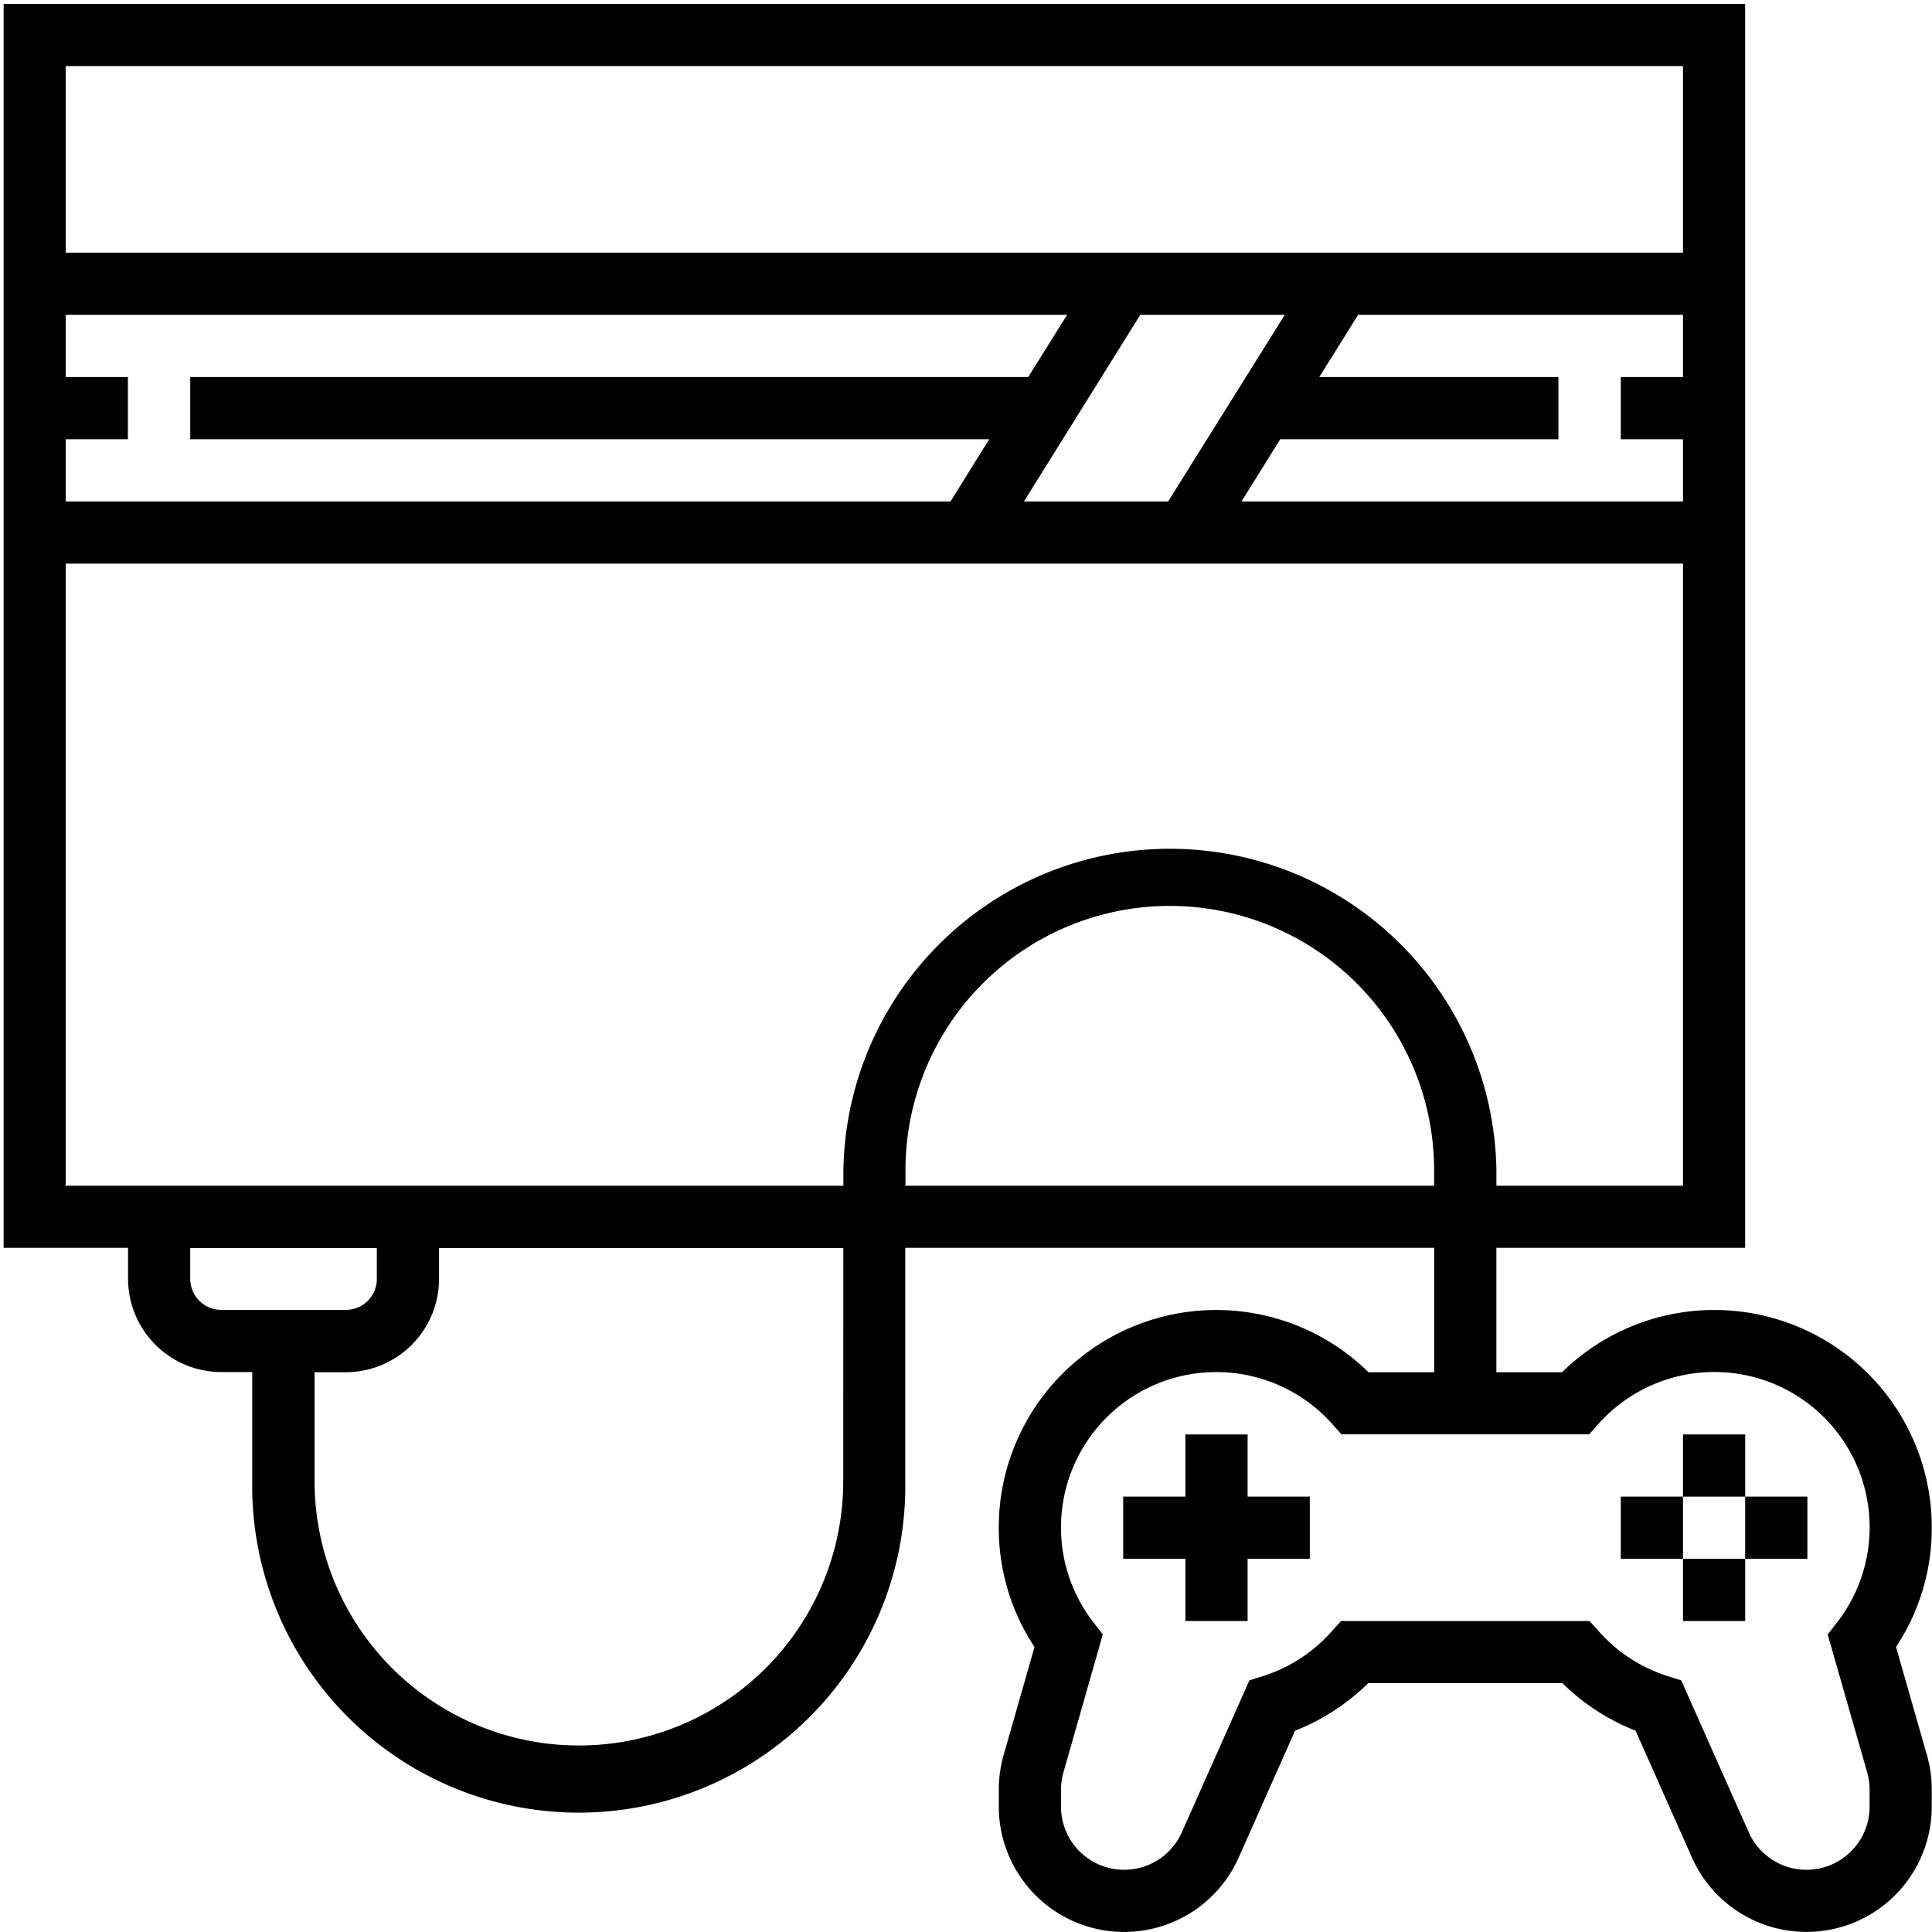 <svg id="Calque_1" data-name="Calque 1" xmlns="http://www.w3.org/2000/svg" viewBox="0 0 500 500"><path d="M490.69,426.24a55.69,55.69,0,0,0,9.25-30.87,56.27,56.27,0,0,0-95.68-40.24h-17V322.94h64.38V1H.94V322.94h32.2v8a24.17,24.17,0,0,0,24.14,24.15h8V383.3a84.51,84.51,0,1,0,169,0V322.94H371.17v32.19h-17a56.28,56.28,0,0,0-95.69,40.24,55.78,55.78,0,0,0,9.25,30.87l-8,28a32.78,32.78,0,0,0-1.24,8.92v4.38a32.44,32.44,0,0,0,62.09,13.17l14.58-32.81a56.13,56.13,0,0,0,18.94-12.31h50.25a56,56,0,0,0,18.94,12.31l14.58,32.81a32.43,32.43,0,0,0,62.07-13.16v-4.39a32.65,32.65,0,0,0-1.24-8.91ZM17,97.58V81.48H276.17L266.1,97.58H49.23v16.1H256L246,129.77H17V113.68h16.1V97.58Zm278.1-16.1H332.5l-30.18,48.29H265Zm36.22,32.2h72V97.58H341.42l10.06-16.1h84.08v16.1h-16.1v16.1h16.1v16.09H321.3ZM435.56,17.1V65.39H17V17.1ZM17,145.87H435.56v161H387.27v-4a84.51,84.51,0,0,0-169,0v4H17ZM49.23,331v-8H97.52v8a8,8,0,0,1-8,8H57.28A8.05,8.05,0,0,1,49.23,331Zm169,52.32a68.41,68.41,0,0,1-136.82,0V355.13h8A24.17,24.17,0,0,0,113.62,331v-8H218.25Zm16.1-76.46v-4a68.41,68.41,0,0,1,136.82,0v4ZM483.22,458.68a16.25,16.25,0,0,1,.63,4.5v4.38a16.34,16.34,0,0,1-31.27,6.64L435.1,434.88l-3.48-1.09a40.11,40.11,0,0,1-17.85-11.6l-2.4-2.67H347.06l-2.4,2.67a39.84,39.84,0,0,1-17.85,11.6l-3.47,1.09L305.86,474.2a16.34,16.34,0,0,1-31.27-6.63v-4.39a16.3,16.3,0,0,1,.63-4.5L285.4,423l-2.47-3.21a39.84,39.84,0,0,1-8.34-24.46,40.19,40.19,0,0,1,70.17-26.82l2.4,2.68h64.12l2.4-2.68a40.19,40.19,0,0,1,61.83,51.28L473,423Z"/><rect x="435.56" y="371.23" width="16.1" height="16.1"/><rect x="451.65" y="387.32" width="16.1" height="16.1"/><rect x="435.56" y="403.42" width="16.1" height="16.1"/><rect x="419.46" y="387.32" width="16.1" height="16.1"/><polygon points="322.88 371.23 306.78 371.23 306.78 387.32 290.68 387.32 290.68 403.42 306.78 403.42 306.78 419.52 322.88 419.52 322.88 403.42 338.98 403.42 338.98 387.32 322.88 387.32 322.88 371.23"/></svg>